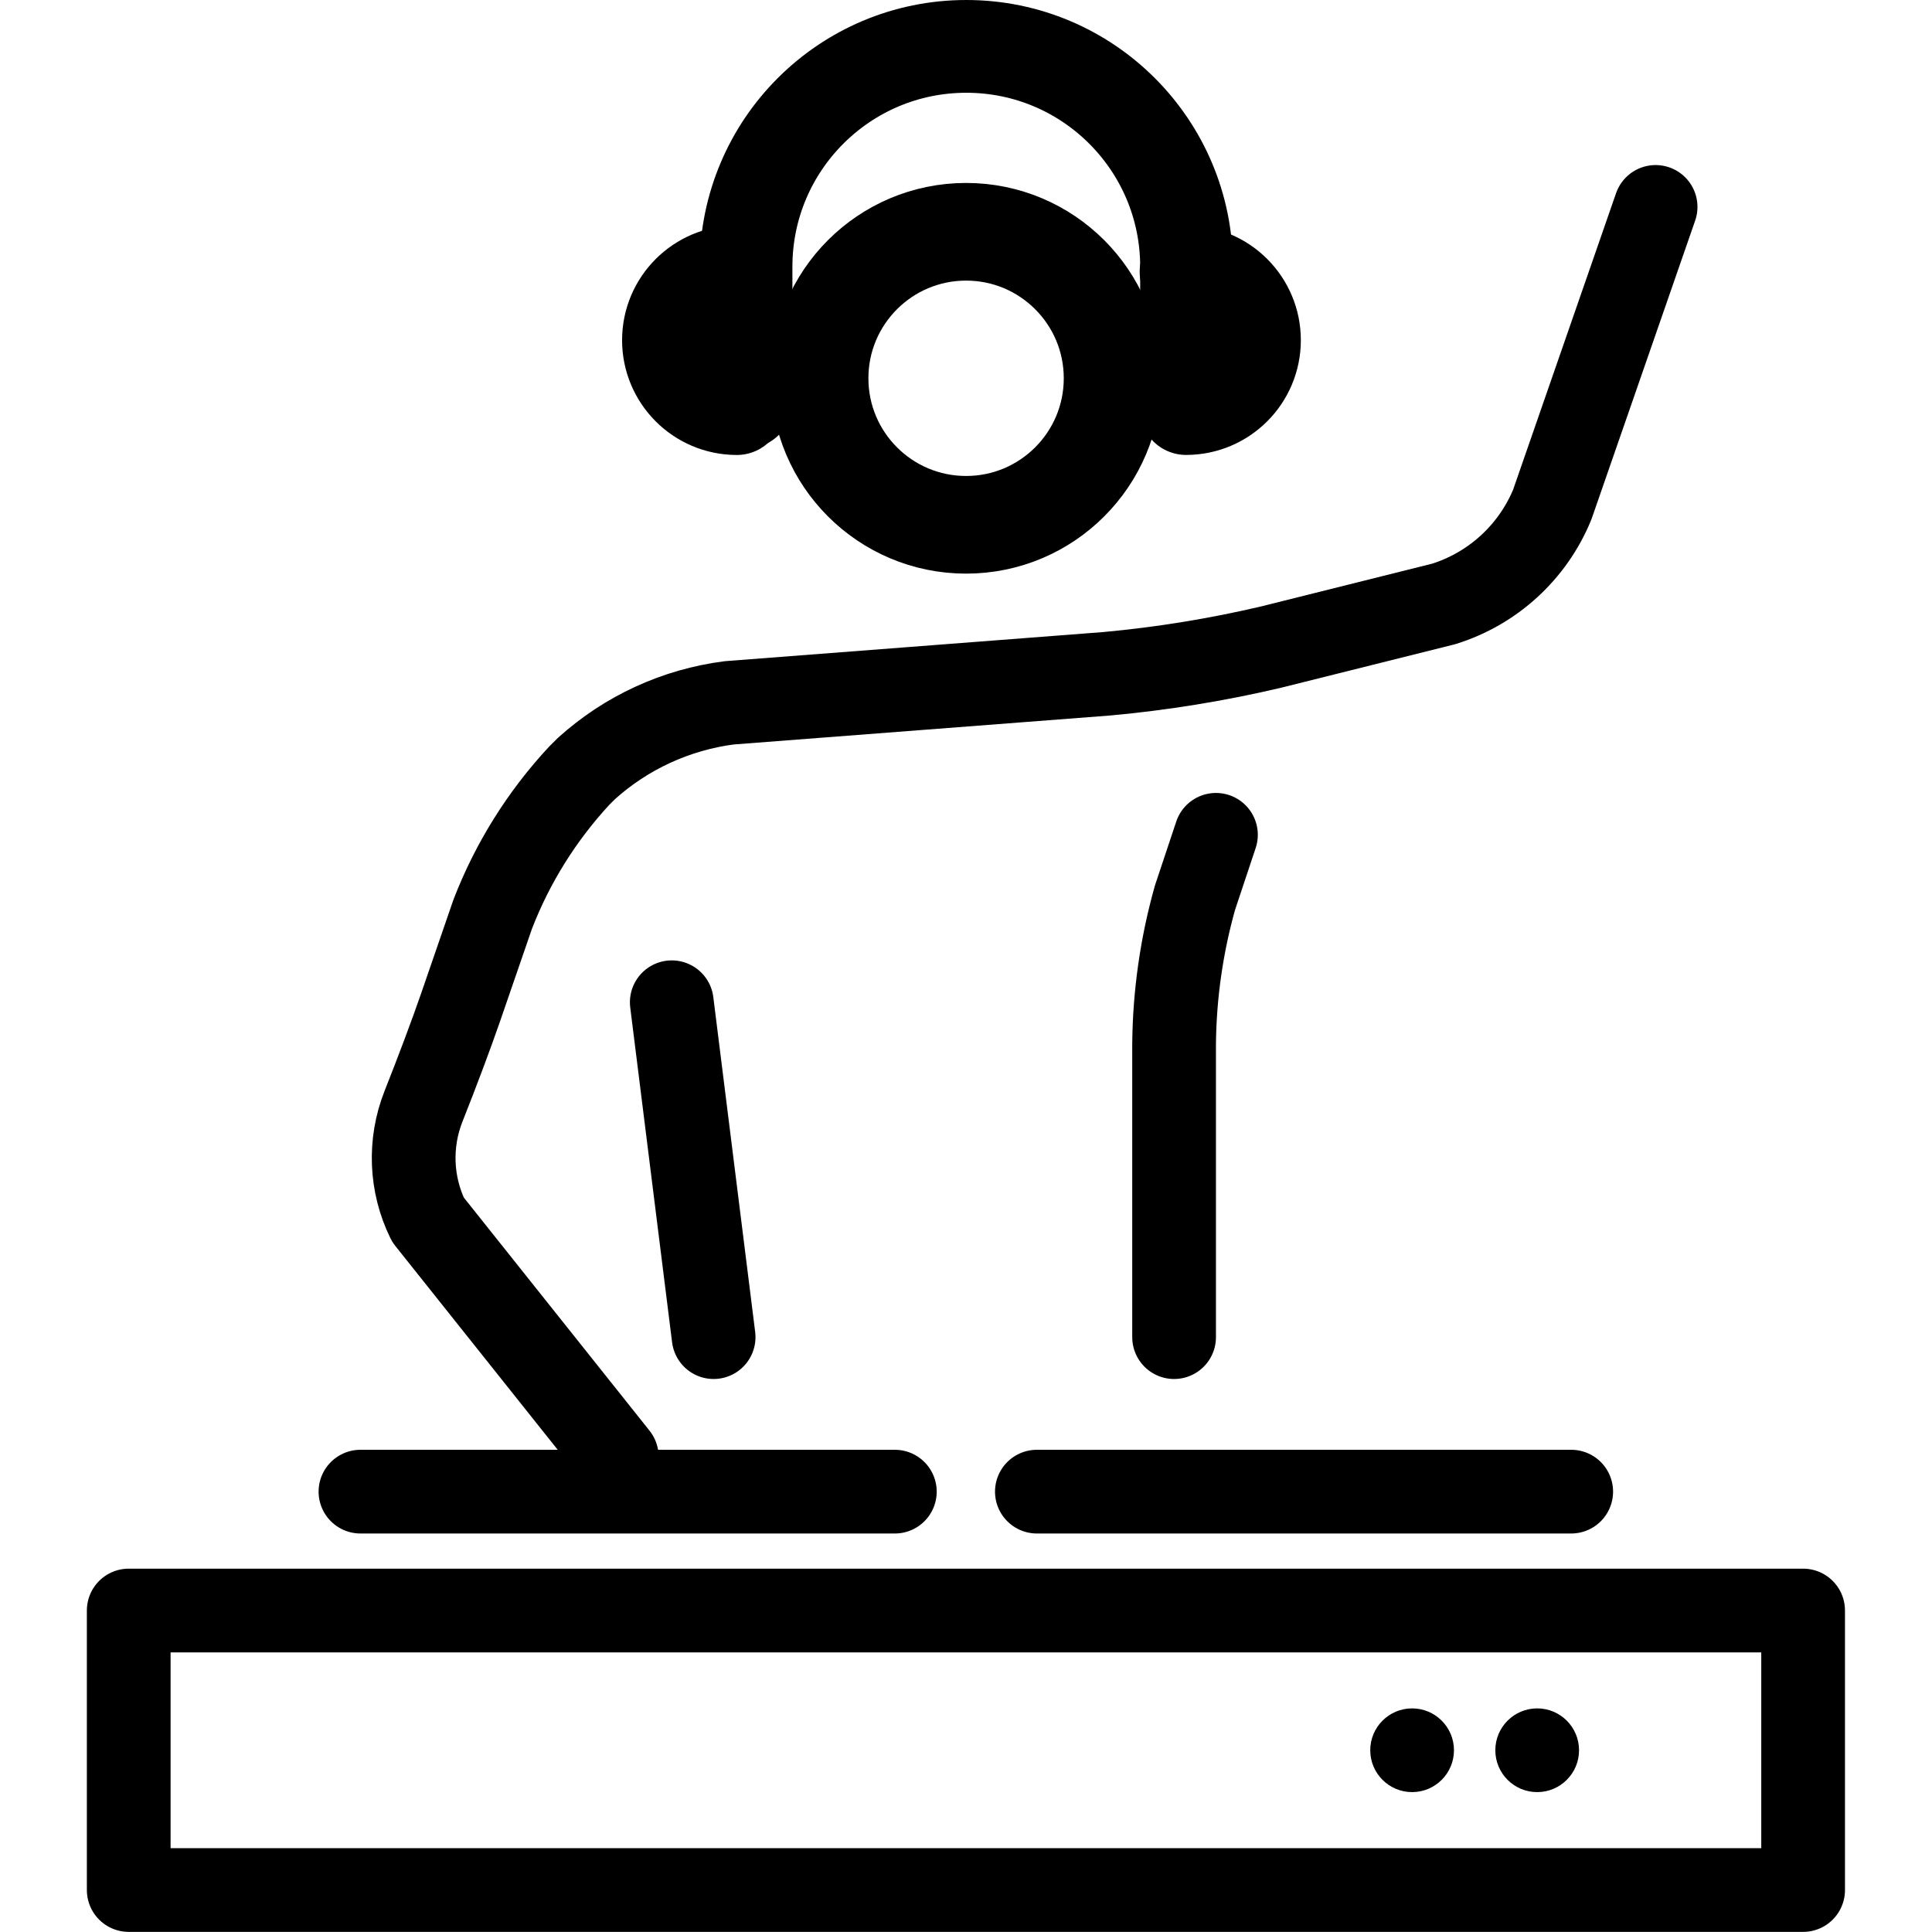 <svg xmlns="http://www.w3.org/2000/svg" width="24" height="24" viewBox="0 0 24 24"> <g transform="translate(1.079 0.0) scale(0.52)">
  
  <g
     id="line"
     transform="translate(-14.998,-10.849)">
    <circle
       cx="36.002"
       cy="19.886"
       r="3.5"
       fill="none"
       stroke="#000"
       stroke-miterlimit="10"
       stroke-width="2.333"
       id="circle2" />
    <path
       fill="none"
       stroke="#000"
       stroke-linecap="round"
       stroke-linejoin="round"
       stroke-width="2"
       d="m 41.971,30.792 c 0,0 -0.225,0.675 -0.5,1.5 -0.321,1.139 -0.489,2.316 -0.5,3.5 v 7"
       id="path4" />
    <line
       x1="29.971"
       x2="28.971"
       y1="42.792"
       y2="34.792"
       fill="none"
       stroke="#000"
       stroke-linecap="round"
       stroke-linejoin="round"
       stroke-width="2"
       id="line6" />
    <path
       fill="none"
       stroke="#000"
       stroke-linecap="round"
       stroke-linejoin="round"
       stroke-width="2"
       d="m 27.657,45.649 -4.509,-5.66 c -0.416,-0.847 -0.455,-1.83 -0.109,-2.708 0.329,-0.829 0.667,-1.728 0.891,-2.378 l 0.765,-2.219 c 0.473,-1.223 1.175,-2.345 2.067,-3.306 l 0.172,-0.171 c 0.95,-0.857 2.139,-1.404 3.409,-1.568 l 9.018,-0.694 c 1.323,-0.121 2.635,-0.334 3.929,-0.638 l 4.12,-1.03 c 1.175,-0.366 2.126,-1.236 2.595,-2.374 l 2.469,-7.111"
       id="path8" />
    <path
       fill="none"
       stroke="#000"
       stroke-linecap="round"
       stroke-linejoin="round"
       stroke-width="2.216"
       d="m 30.745,20.455 v -3.236 c 0,-2.906 2.356,-5.262 5.262,-5.262 v 0 c 2.906,0 5.262,2.356 5.262,5.262 v 3.236"
       id="path10" />
    <line
       x1="21.534"
       x2="34.3"
       y1="46.483"
       y2="46.483"
       fill="none"
       stroke="#000"
       stroke-linecap="round"
       stroke-linejoin="round"
       stroke-width="2"
       id="line12" />
    <line
       x1="37.693"
       x2="50.458"
       y1="46.483"
       y2="46.483"
       fill="none"
       stroke="#000"
       stroke-linecap="round"
       stroke-linejoin="round"
       stroke-width="2"
       id="line14" />
    <polygon
       fill="none"
       stroke="#000"
       stroke-linecap="round"
       stroke-linejoin="round"
       stroke-width="2"
       points="15.998,49.323 15.998,52.661 15.998,56 55.998,56 55.998,52.661 55.998,49.323 "
       id="polygon16" />
    <circle
       cx="46.657"
       cy="52.661"
       r="1"
       id="circle18" />
    <circle
       cx="49.645"
       cy="52.661"
       r="1"
       id="circle20" />
    <path
       fill="none"
       stroke="#000"
       stroke-linecap="round"
       stroke-linejoin="round"
       stroke-width="2.216"
       d="m 30.526,20.61 c -0.903,0 -1.634,-0.732 -1.634,-1.634 0,-0.903 0.732,-1.634 1.634,-1.634"
       id="path22" />
    <path
       fill="none"
       stroke="#000"
       stroke-linecap="round"
       stroke-linejoin="round"
       stroke-width="2.216"
       d="m 41.257,17.341 c 0.903,0 1.634,0.732 1.634,1.634 0,0.903 -0.732,1.634 -1.634,1.634"
       id="path24" />
  </g>
</g></svg>